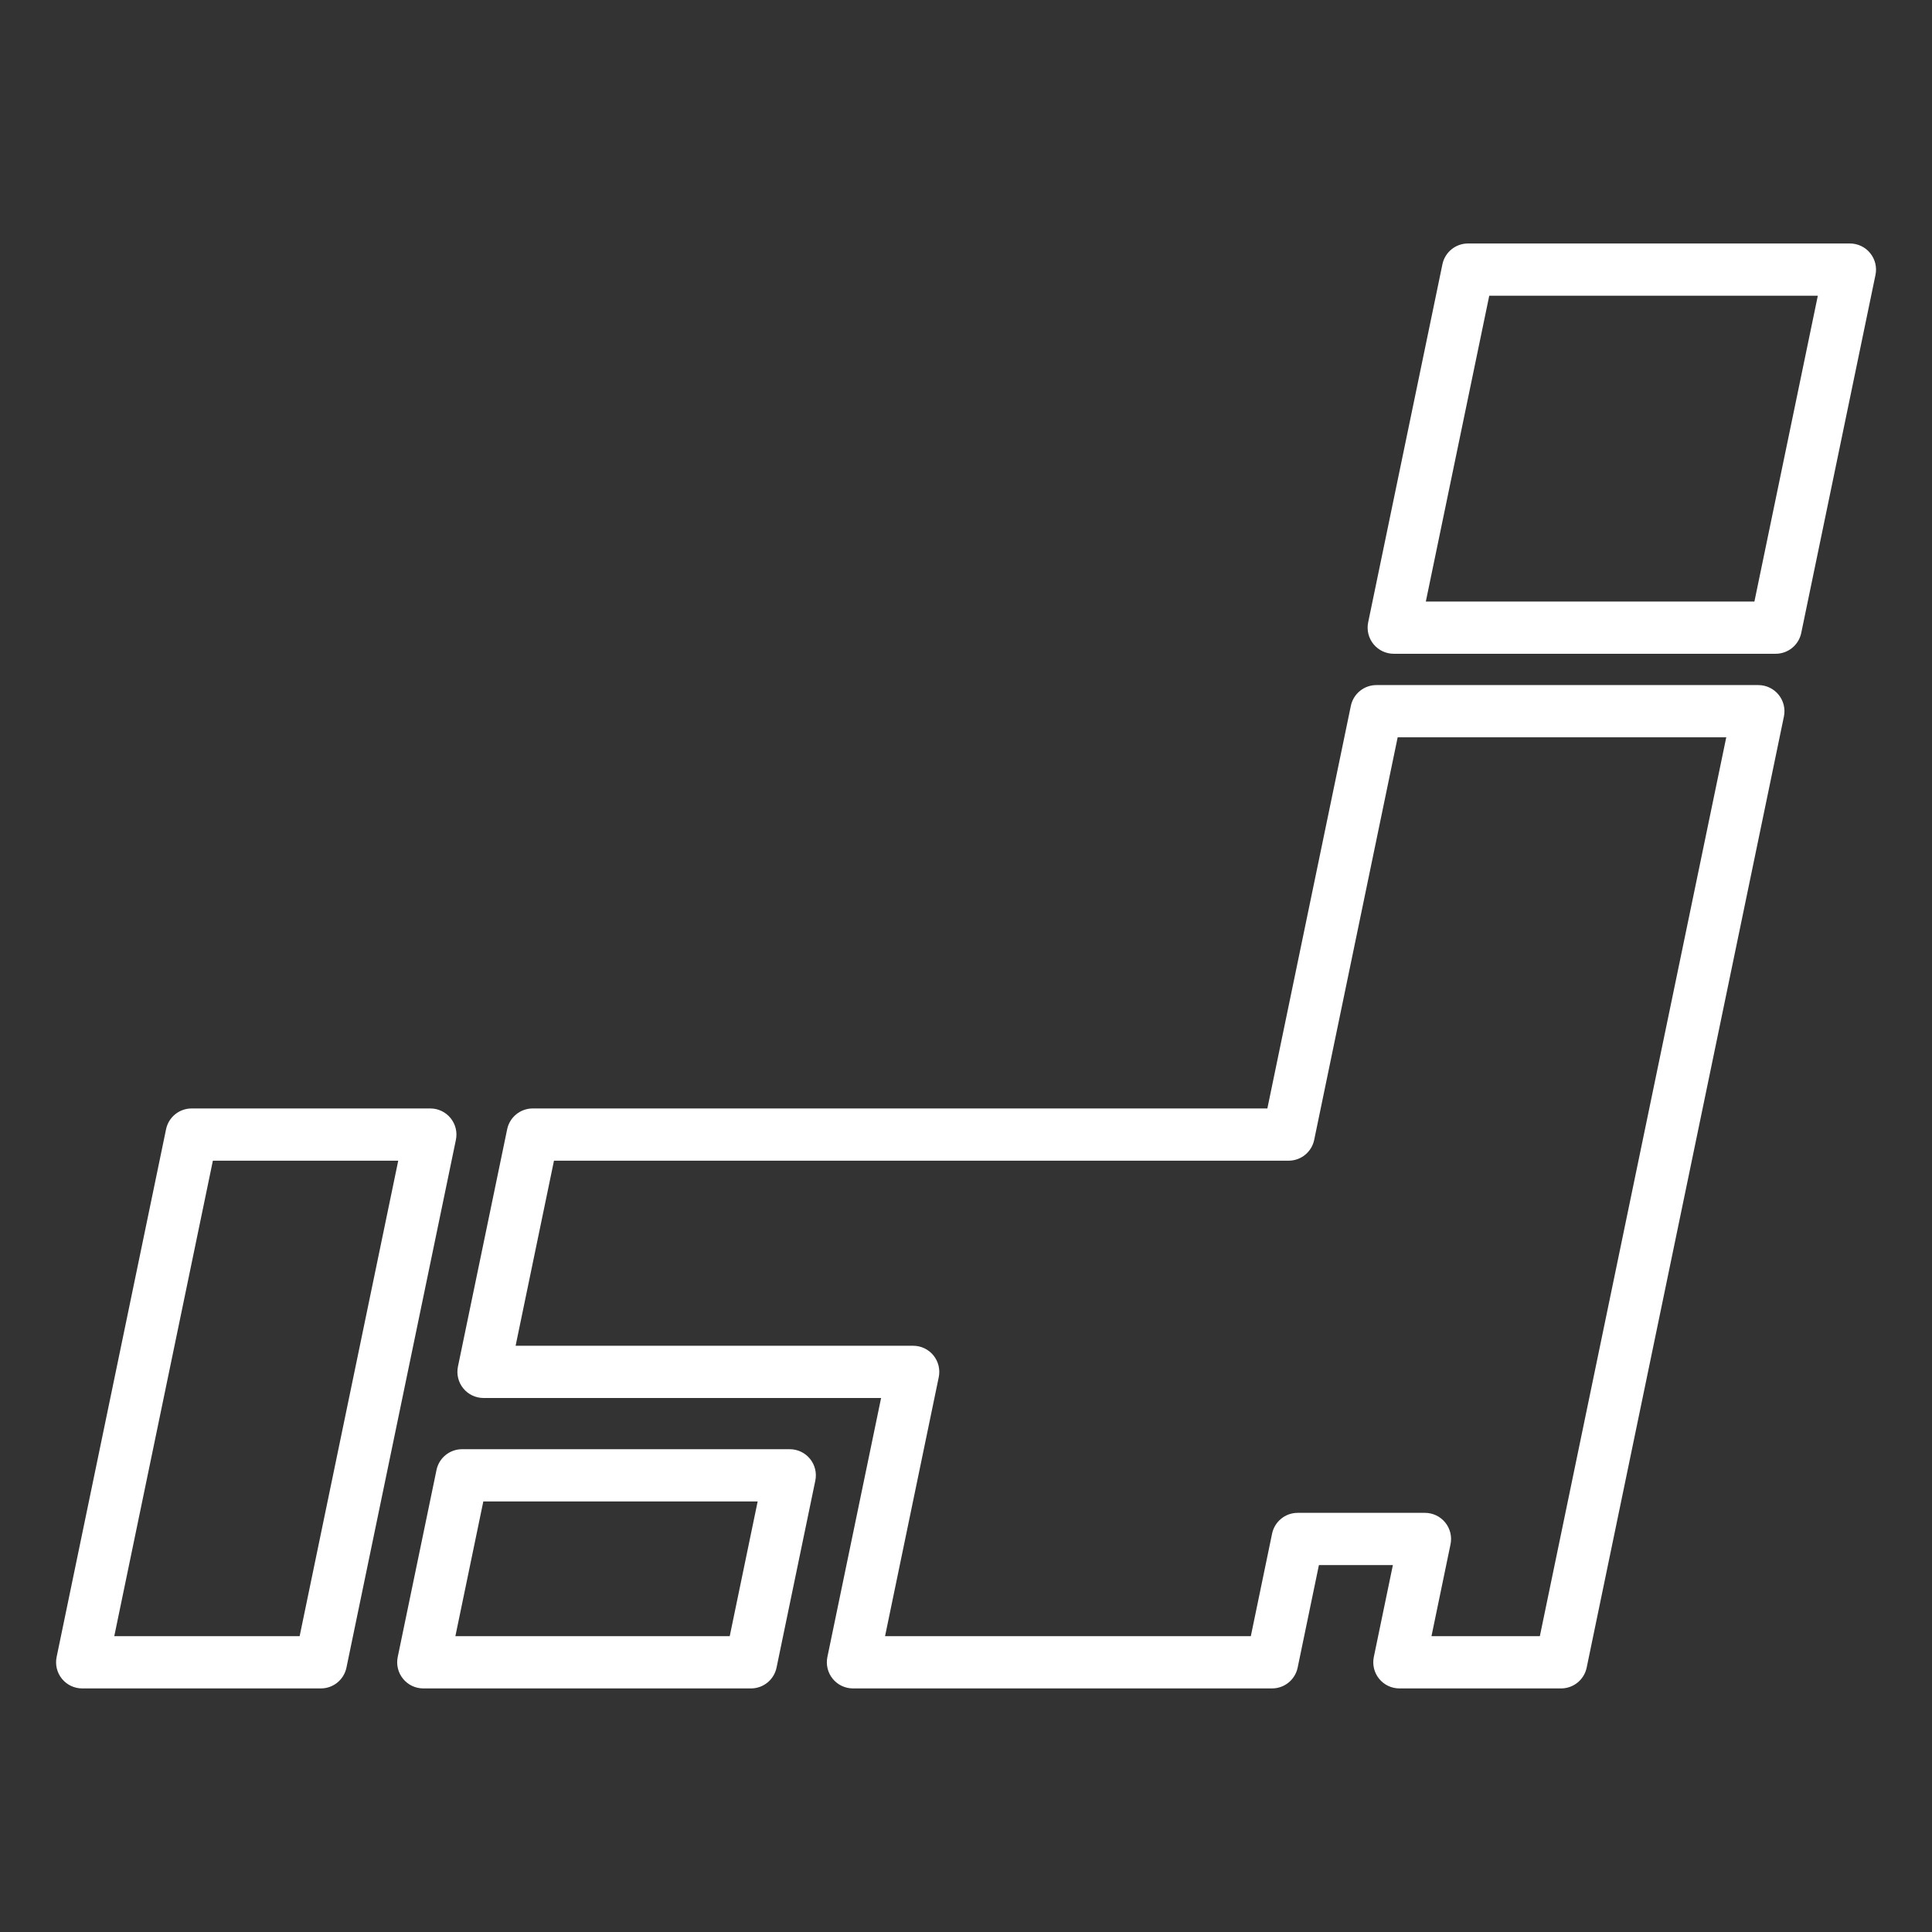 <?xml version="1.0" encoding="UTF-8" standalone="no"?>
<!-- Created with Inkscape (http://www.inkscape.org/) -->

<svg
   version="1.1"
   id="svg2128"
   width="400"
   height="400"
   viewBox="0 0 400 400"
   sodipodi:docname="japan_white.svg"
   inkscape:version="1.2.2 (b0a84865, 2022-12-01)"
   xmlns:inkscape="http://www.inkscape.org/namespaces/inkscape"
   xmlns:sodipodi="http://sodipodi.sourceforge.net/DTD/sodipodi-0.dtd"
   xmlns="http://www.w3.org/2000/svg"
   xmlns:svg="http://www.w3.org/2000/svg">
  <rect x="0" y="0" width="400" height="400" fill="#333333" stroke="none"/>
  <defs
     id="defs2132">
    <clipPath
       clipPathUnits="userSpaceOnUse"
       id="clipPath2144">
      <path
         d="M 0,300 H 300 V 0 H 0 Z"
         id="path2142" />
    </clipPath>
  </defs>
  <sodipodi:namedview
     id="namedview2130"
     pagecolor="#ffffff"
     bordercolor="#000000"
     borderopacity="0.25"
     inkscape:showpageshadow="2"
     inkscape:pageopacity="0.0"
     inkscape:pagecheckerboard="0"
     inkscape:deskcolor="#d1d1d1"
     showgrid="false"
     inkscape:zoom="1.2298494"
     inkscape:cx="189.04754"
     inkscape:cy="182.94923"
     inkscape:window-width="1440"
     inkscape:window-height="744"
     inkscape:window-x="0"
     inkscape:window-y="25"
     inkscape:window-maximized="1"
     inkscape:current-layer="g2136">
    <inkscape:page
       x="0"
       y="0"
       id="page2134"
       width="400"
       height="400" />
  </sodipodi:namedview>
  <g
     id="g2136"
     inkscape:groupmode="layer"
     inkscape:label="Page 1"
     transform="matrix(1.333,0,0,-1.333,0,400)">
    <g
       id="g2138"
       style="fill:#ffffff;fill-opacity:1"
       transform="matrix(1.248,0,0,1.248,-37.155,-37.155)">
      <g
         id="g2140"
         clip-path="url(#clipPath2144)"
         style="fill:#ffffff;fill-opacity:1">
        <g
           id="g2146"
           transform="translate(207.924,66.586)"
           style="fill:#ffffff;fill-opacity:1">
          <path
             d="m 0,0 h 13.487 l 23.2,111.869 H -4.207 l -10.389,-50.1 c -0.313,-1.508 -1.641,-2.59 -3.182,-2.59 h -91.429 l -4.776,-23.034 h 49.48 c 0.977,0 1.903,-0.441 2.52,-1.199 0.617,-0.758 0.86,-1.754 0.662,-2.712 L -68.005,0 h 45.522 l 2.646,12.76 c 0.314,1.509 1.642,2.59 3.183,2.59 h 15.843 c 0.978,0 1.904,-0.441 2.521,-1.199 0.617,-0.758 0.86,-1.754 0.662,-2.712 z M 16.133,-6.5 H -3.993 c -0.978,0 -1.903,0.44 -2.521,1.198 -0.617,0.759 -0.86,1.754 -0.662,2.712 l 2.372,11.44 h -9.205 l -2.646,-12.76 c -0.314,-1.509 -1.642,-2.59 -3.183,-2.59 h -52.161 c -0.977,0 -1.903,0.44 -2.52,1.198 -0.617,0.759 -0.86,1.754 -0.662,2.712 l 6.684,32.235 h -49.48 c -0.977,0 -1.903,0.44 -2.52,1.198 -0.617,0.759 -0.86,1.754 -0.662,2.712 l 6.125,29.534 c 0.312,1.508 1.641,2.59 3.182,2.59 h 91.428 l 10.389,50.1 c 0.313,1.509 1.641,2.59 3.182,2.59 H 40.68 c 0.977,0 1.903,-0.439 2.52,-1.198 0.617,-0.758 0.861,-1.754 0.662,-2.712 L 19.315,-3.91 C 19.002,-5.418 17.674,-6.5 16.133,-6.5"
             style="fill:#ffffff;fill-opacity:1;fill-rule:nonzero;stroke:none"
             id="path2148" />
        </g>
        <g
           id="g2150"
           transform="translate(207.221,195.353)"
           style="fill:#ffffff;fill-opacity:1">
          <path
             d="m 0,0 h 40.894 l 7.892,38.061 H 7.894 Z M 43.539,-6.5 H -3.993 c -0.978,0 -1.903,0.439 -2.521,1.198 -0.617,0.758 -0.86,1.754 -0.662,2.712 l 9.241,44.561 c 0.314,1.508 1.642,2.59 3.183,2.59 h 47.531 c 0.978,0 1.904,-0.44 2.521,-1.198 0.617,-0.759 0.86,-1.755 0.662,-2.712 L 46.722,-3.91 C 46.408,-5.419 45.08,-6.5 43.539,-6.5"
             style="fill:#ffffff;fill-opacity:1;fill-rule:nonzero;stroke:none"
             id="path2152" />
        </g>
        <g
           id="g2154"
           transform="translate(86.445,66.586)"
           style="fill:#ffffff;fill-opacity:1">
          <path
             d="m 0,0 h 34.144 l 3.477,16.771 H 3.478 Z M 36.789,-6.5 H -3.993 c -0.978,0 -1.903,0.44 -2.521,1.198 -0.617,0.759 -0.86,1.754 -0.661,2.712 l 4.825,23.272 c 0.313,1.507 1.642,2.589 3.183,2.589 h 40.781 c 0.978,0 1.904,-0.44 2.521,-1.198 0.617,-0.759 0.86,-1.754 0.661,-2.712 L 39.971,-3.91 C 39.658,-5.418 38.329,-6.5 36.789,-6.5"
             style="fill:#ffffff;fill-opacity:1;fill-rule:nonzero;stroke:none"
             id="path2156" />
        </g>
        <g
           id="g2158"
           transform="translate(43.993,66.586)"
           style="fill:#ffffff;fill-opacity:1">
          <path
             d="M 0,0 H 23.069 L 35.341,59.179 H 12.272 Z M 25.714,-6.5 H -3.993 c -0.978,0 -1.903,0.44 -2.521,1.198 -0.617,0.759 -0.86,1.754 -0.661,2.712 l 13.62,65.679 c 0.312,1.508 1.641,2.59 3.182,2.59 h 29.707 c 0.978,0 1.903,-0.441 2.52,-1.199 0.618,-0.758 0.861,-1.753 0.662,-2.711 L 28.896,-3.91 C 28.584,-5.418 27.255,-6.5 25.714,-6.5"
             style="fill:#ffffff;fill-opacity:1;fill-rule:nonzero;stroke:none"
             id="path2160" />
        </g>
      </g>
    </g>
  </g>
</svg>
